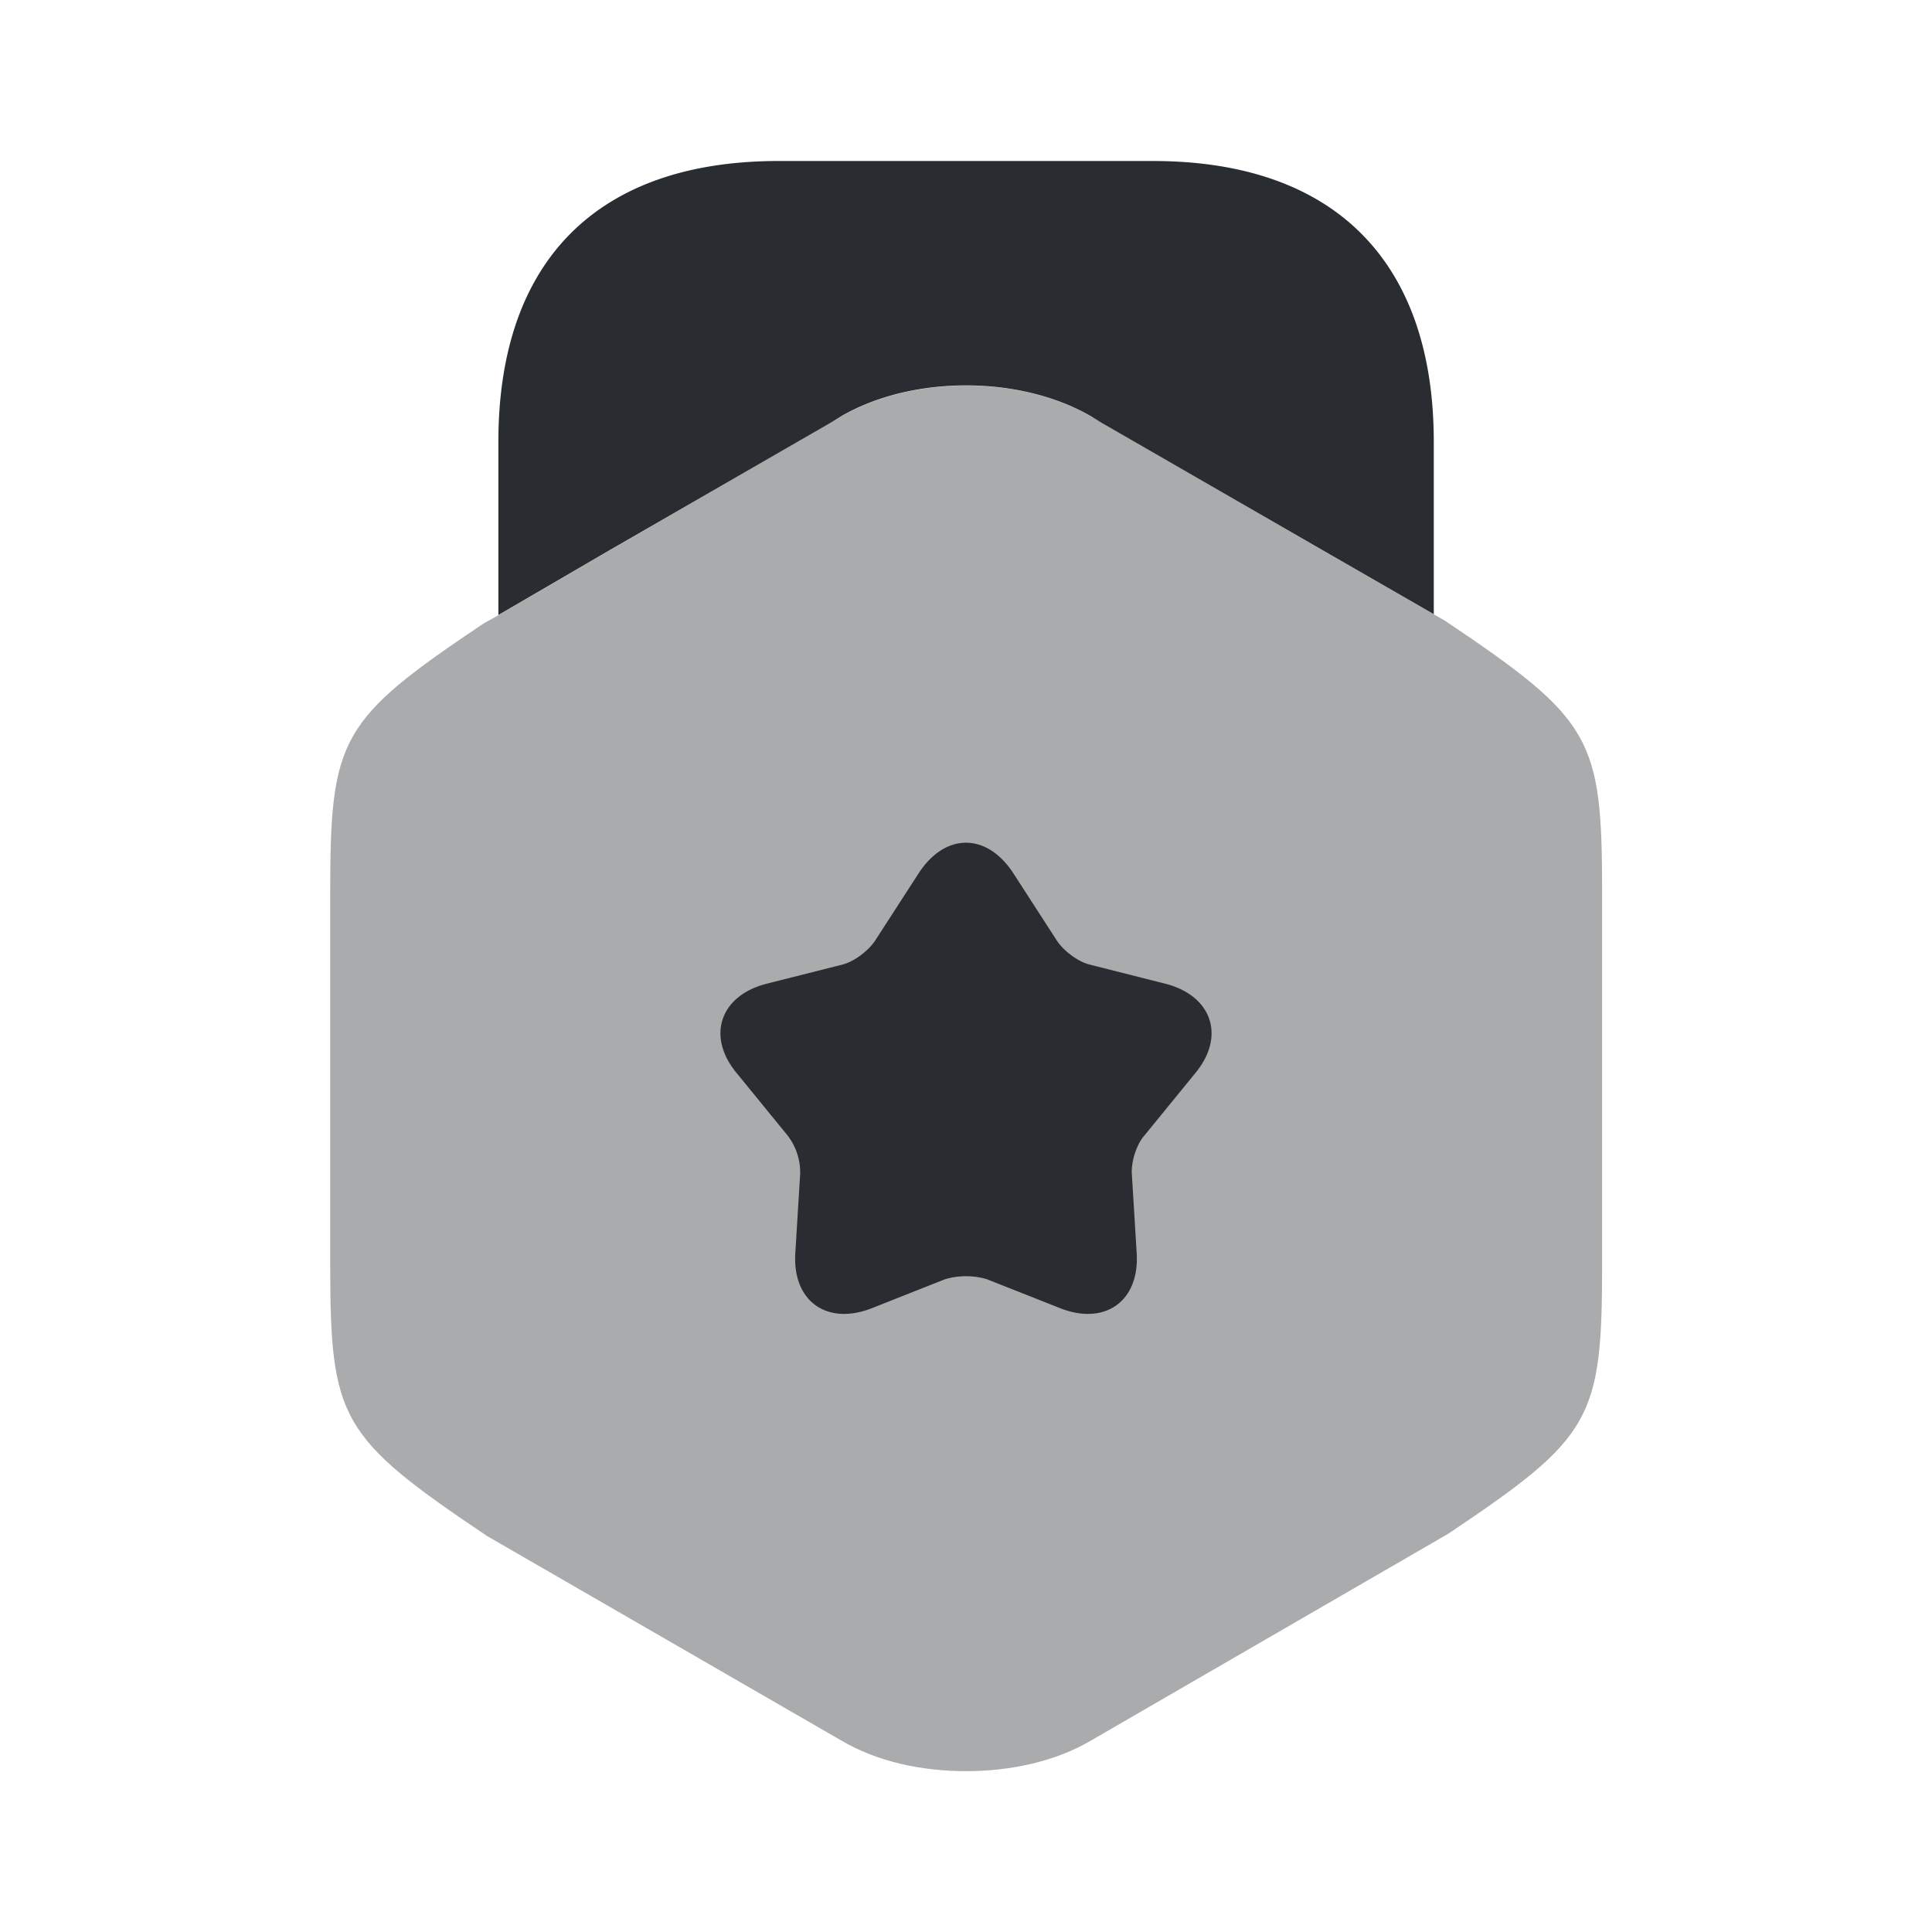 <svg width="24" height="24" fill="none" xmlns="http://www.w3.org/2000/svg"><path opacity=".4" d="m17.952 7.712-.14-.08-1.39-.8-2.87-1.66c-.88-.51-2.22-.51-3.1 0l-2.87 1.66-1.39.81-.18.1c-1.79 1.2-1.91 1.42-1.91 3.35v4.61c0 1.93.12 2.15 1.95 3.38l4.4 2.54c.44.26.99.38 1.55.38.55 0 1.11-.12 1.55-.38l4.44-2.57c1.79-1.2 1.91-1.42 1.91-3.35v-4.61c0-1.93-.12-2.15-1.95-3.38Z" fill="#292D32"/><path d="m6.191 7.64 1.39-.81 2.74-1.58.13-.08c.88-.51 2.22-.51 3.1 0l.13.08 2.74 1.58 1.39.8V5.49c0-2.25-1.24-3.49-3.49-3.49h-4.65c-2.25 0-3.48 1.24-3.48 3.49v2.15ZM14.84 13.341l-.62.76c-.1.11-.17.33-.16.48l.06.98c.04.6-.39.91-.95.69l-.91-.36a.92.92 0 0 0-.52 0l-.91.36c-.56.22-.99-.09-.95-.69l.06-.98a.751.751 0 0 0-.16-.48l-.62-.76c-.39-.46-.22-.97.36-1.12l.95-.24c.15-.04.33-.18.41-.31l.53-.82c.33-.51.85-.51 1.18 0l.53.82c.08.13.26.27.41.31l.95.24c.58.15.75.66.36 1.12Z" fill="#292D32"/></svg>